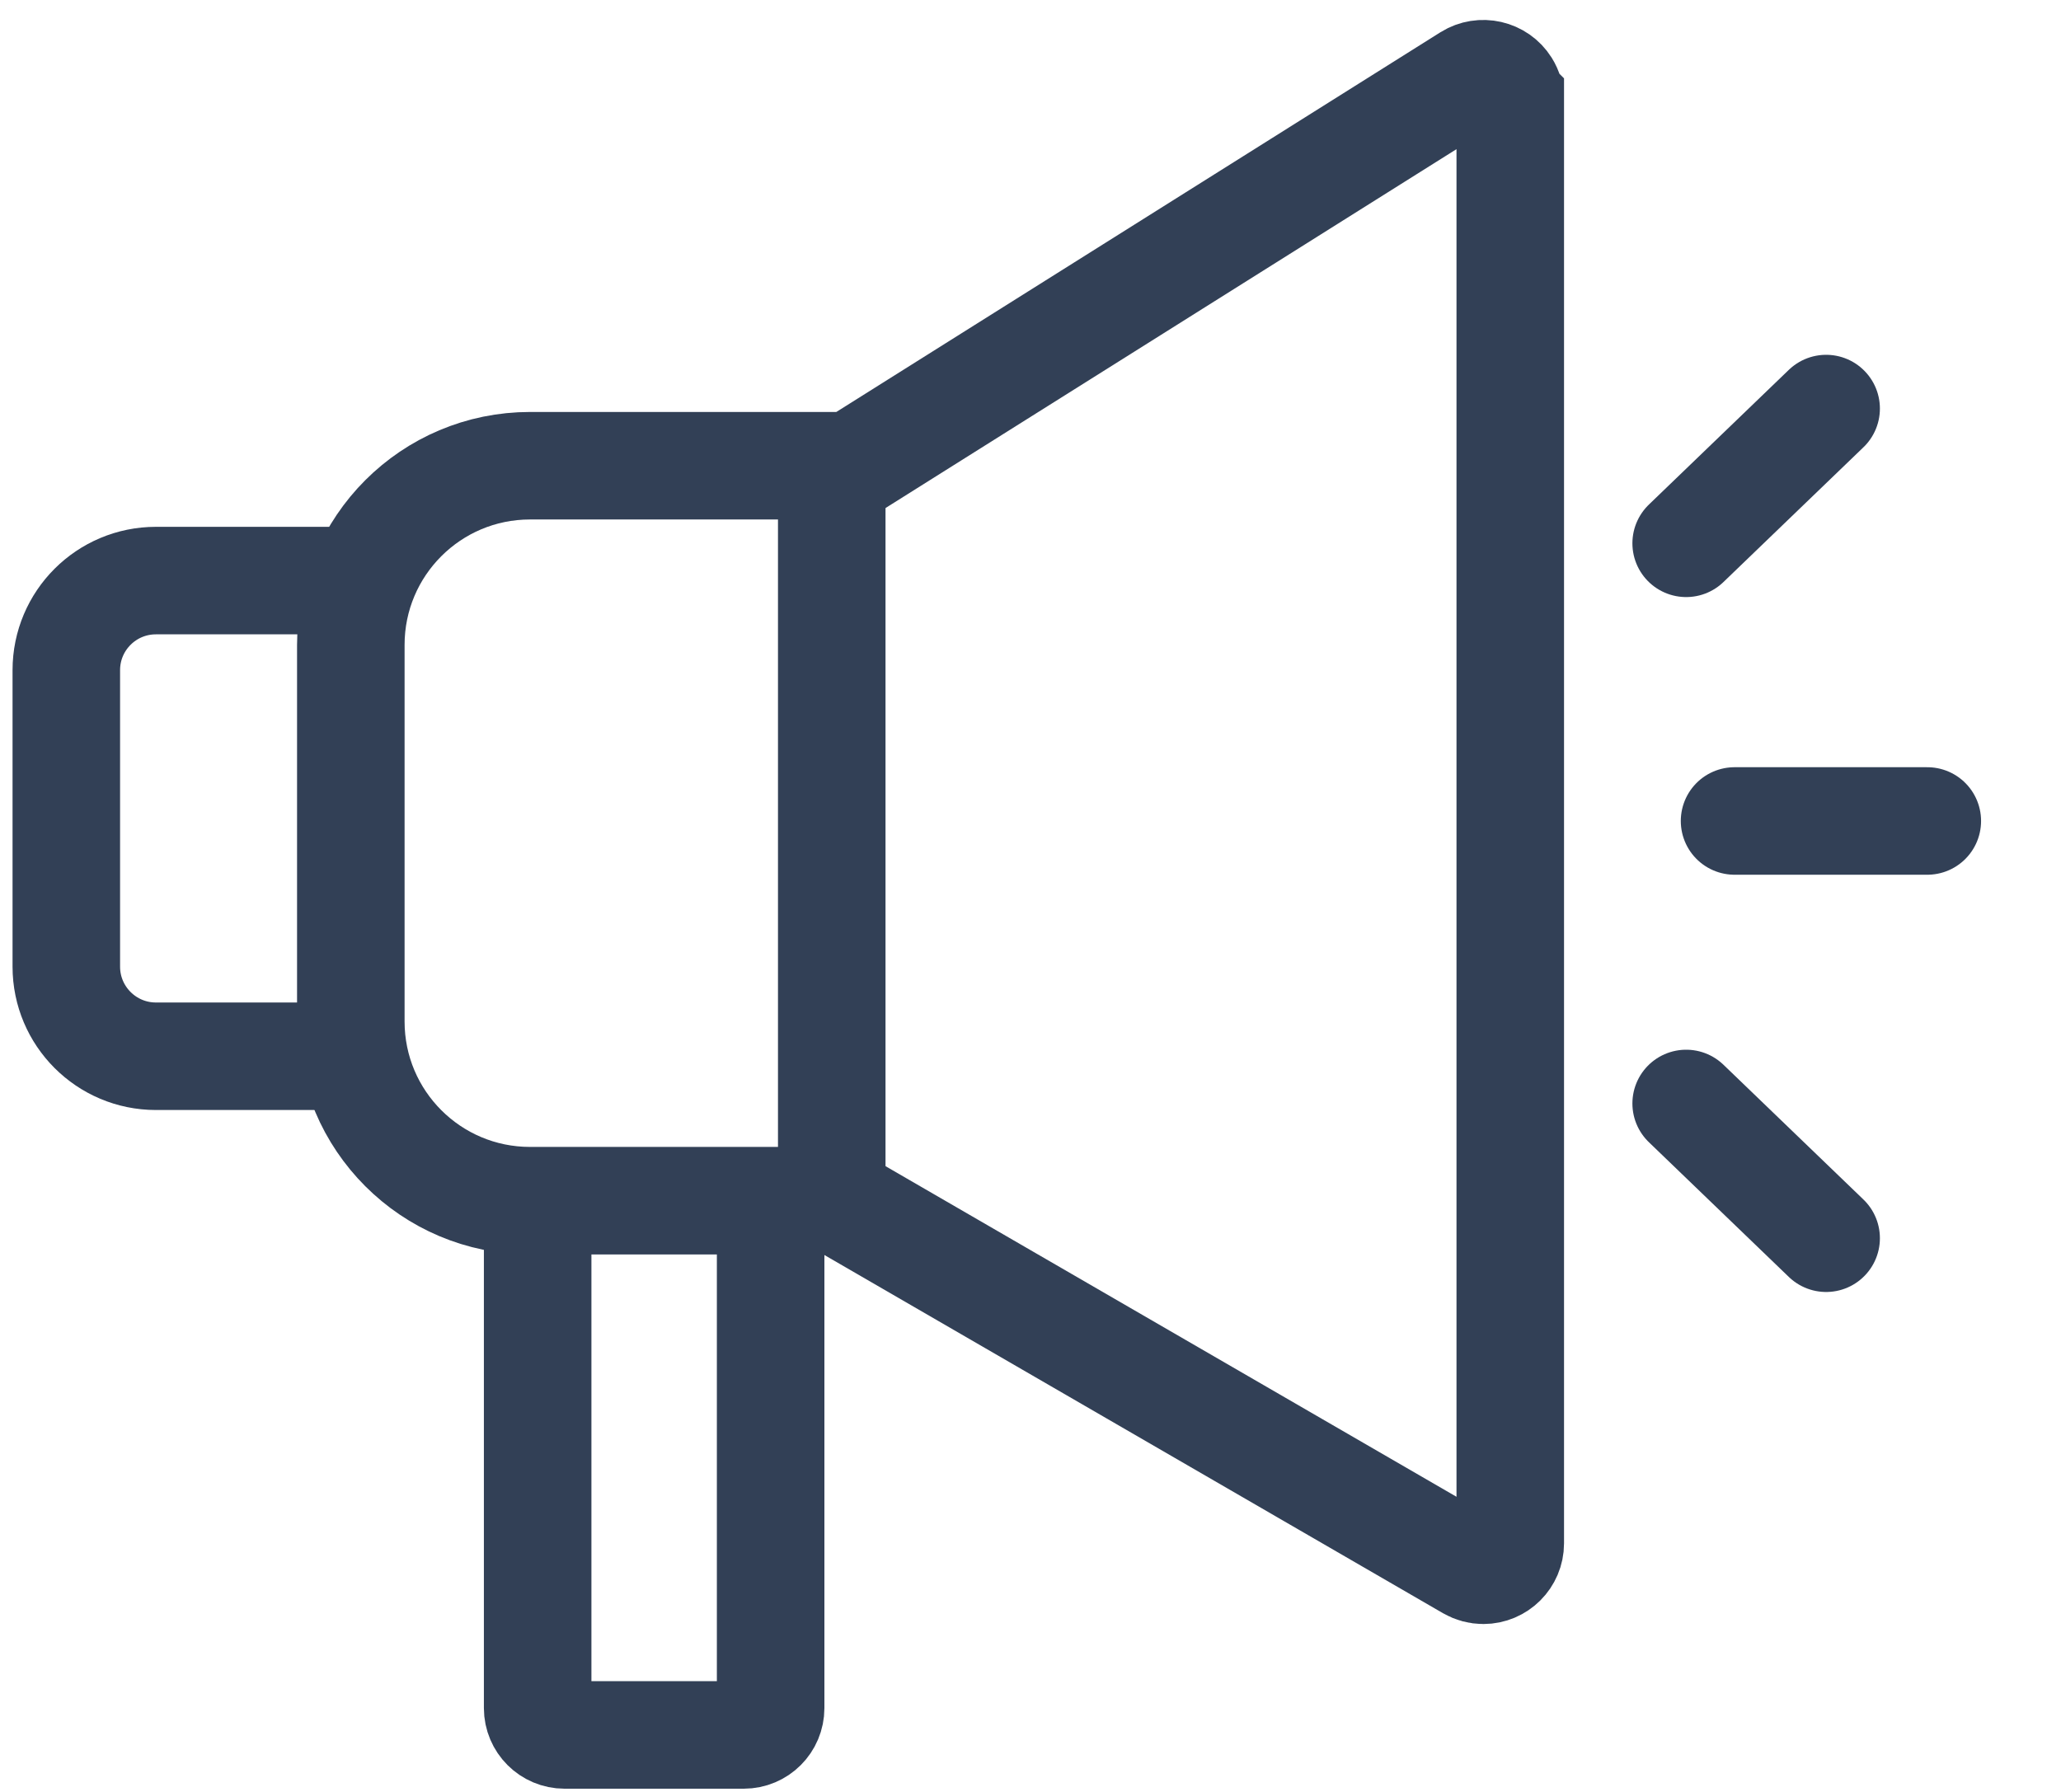 <svg xmlns="http://www.w3.org/2000/svg" width="23" height="20" viewBox="0 0 23 20">
    <g fill="none" fill-rule="evenodd" stroke="#324056" stroke-width="1.2">
        <path d="M16.114.543v16.103c0 .165-.135.3-.3.3-.053 0-.105-.014-.15-.04L8.61 12.821h0-3.435c-1.105 0-2-.895-2-2V6.618c0-1.105.895-2 2-2h3.591l6.888-4.33c.14-.087.326-.045.414.095.03.048.046.103.046.16z" transform="translate(.74 .58)"/>
        <path d="M3.175 5.9H1c-.552 0-1 .447-1 1v3.309c0 .552.448 1 1 1h2.175M5.26 12.84v5.644c0 .166.135.3.3.3h2c.166 0 .3-.134.3-.3V12.84h0M8.542 4.613L8.542 12.84" transform="translate(.74 .58)"/>
        <path stroke-linecap="round" d="M18.077 5.484L19.639 3.98" transform="translate(.74 .58)"/>
        <path stroke-linecap="round" d="M18.077 13.24L19.639 11.736" transform="translate(.74 .58) matrix(1 0 0 -1 0 24.976)"/>
        <path stroke-linecap="round" d="M18.617 8.583L20.768 8.583" transform="translate(.74 .58)"/>
    </g>
</svg>
